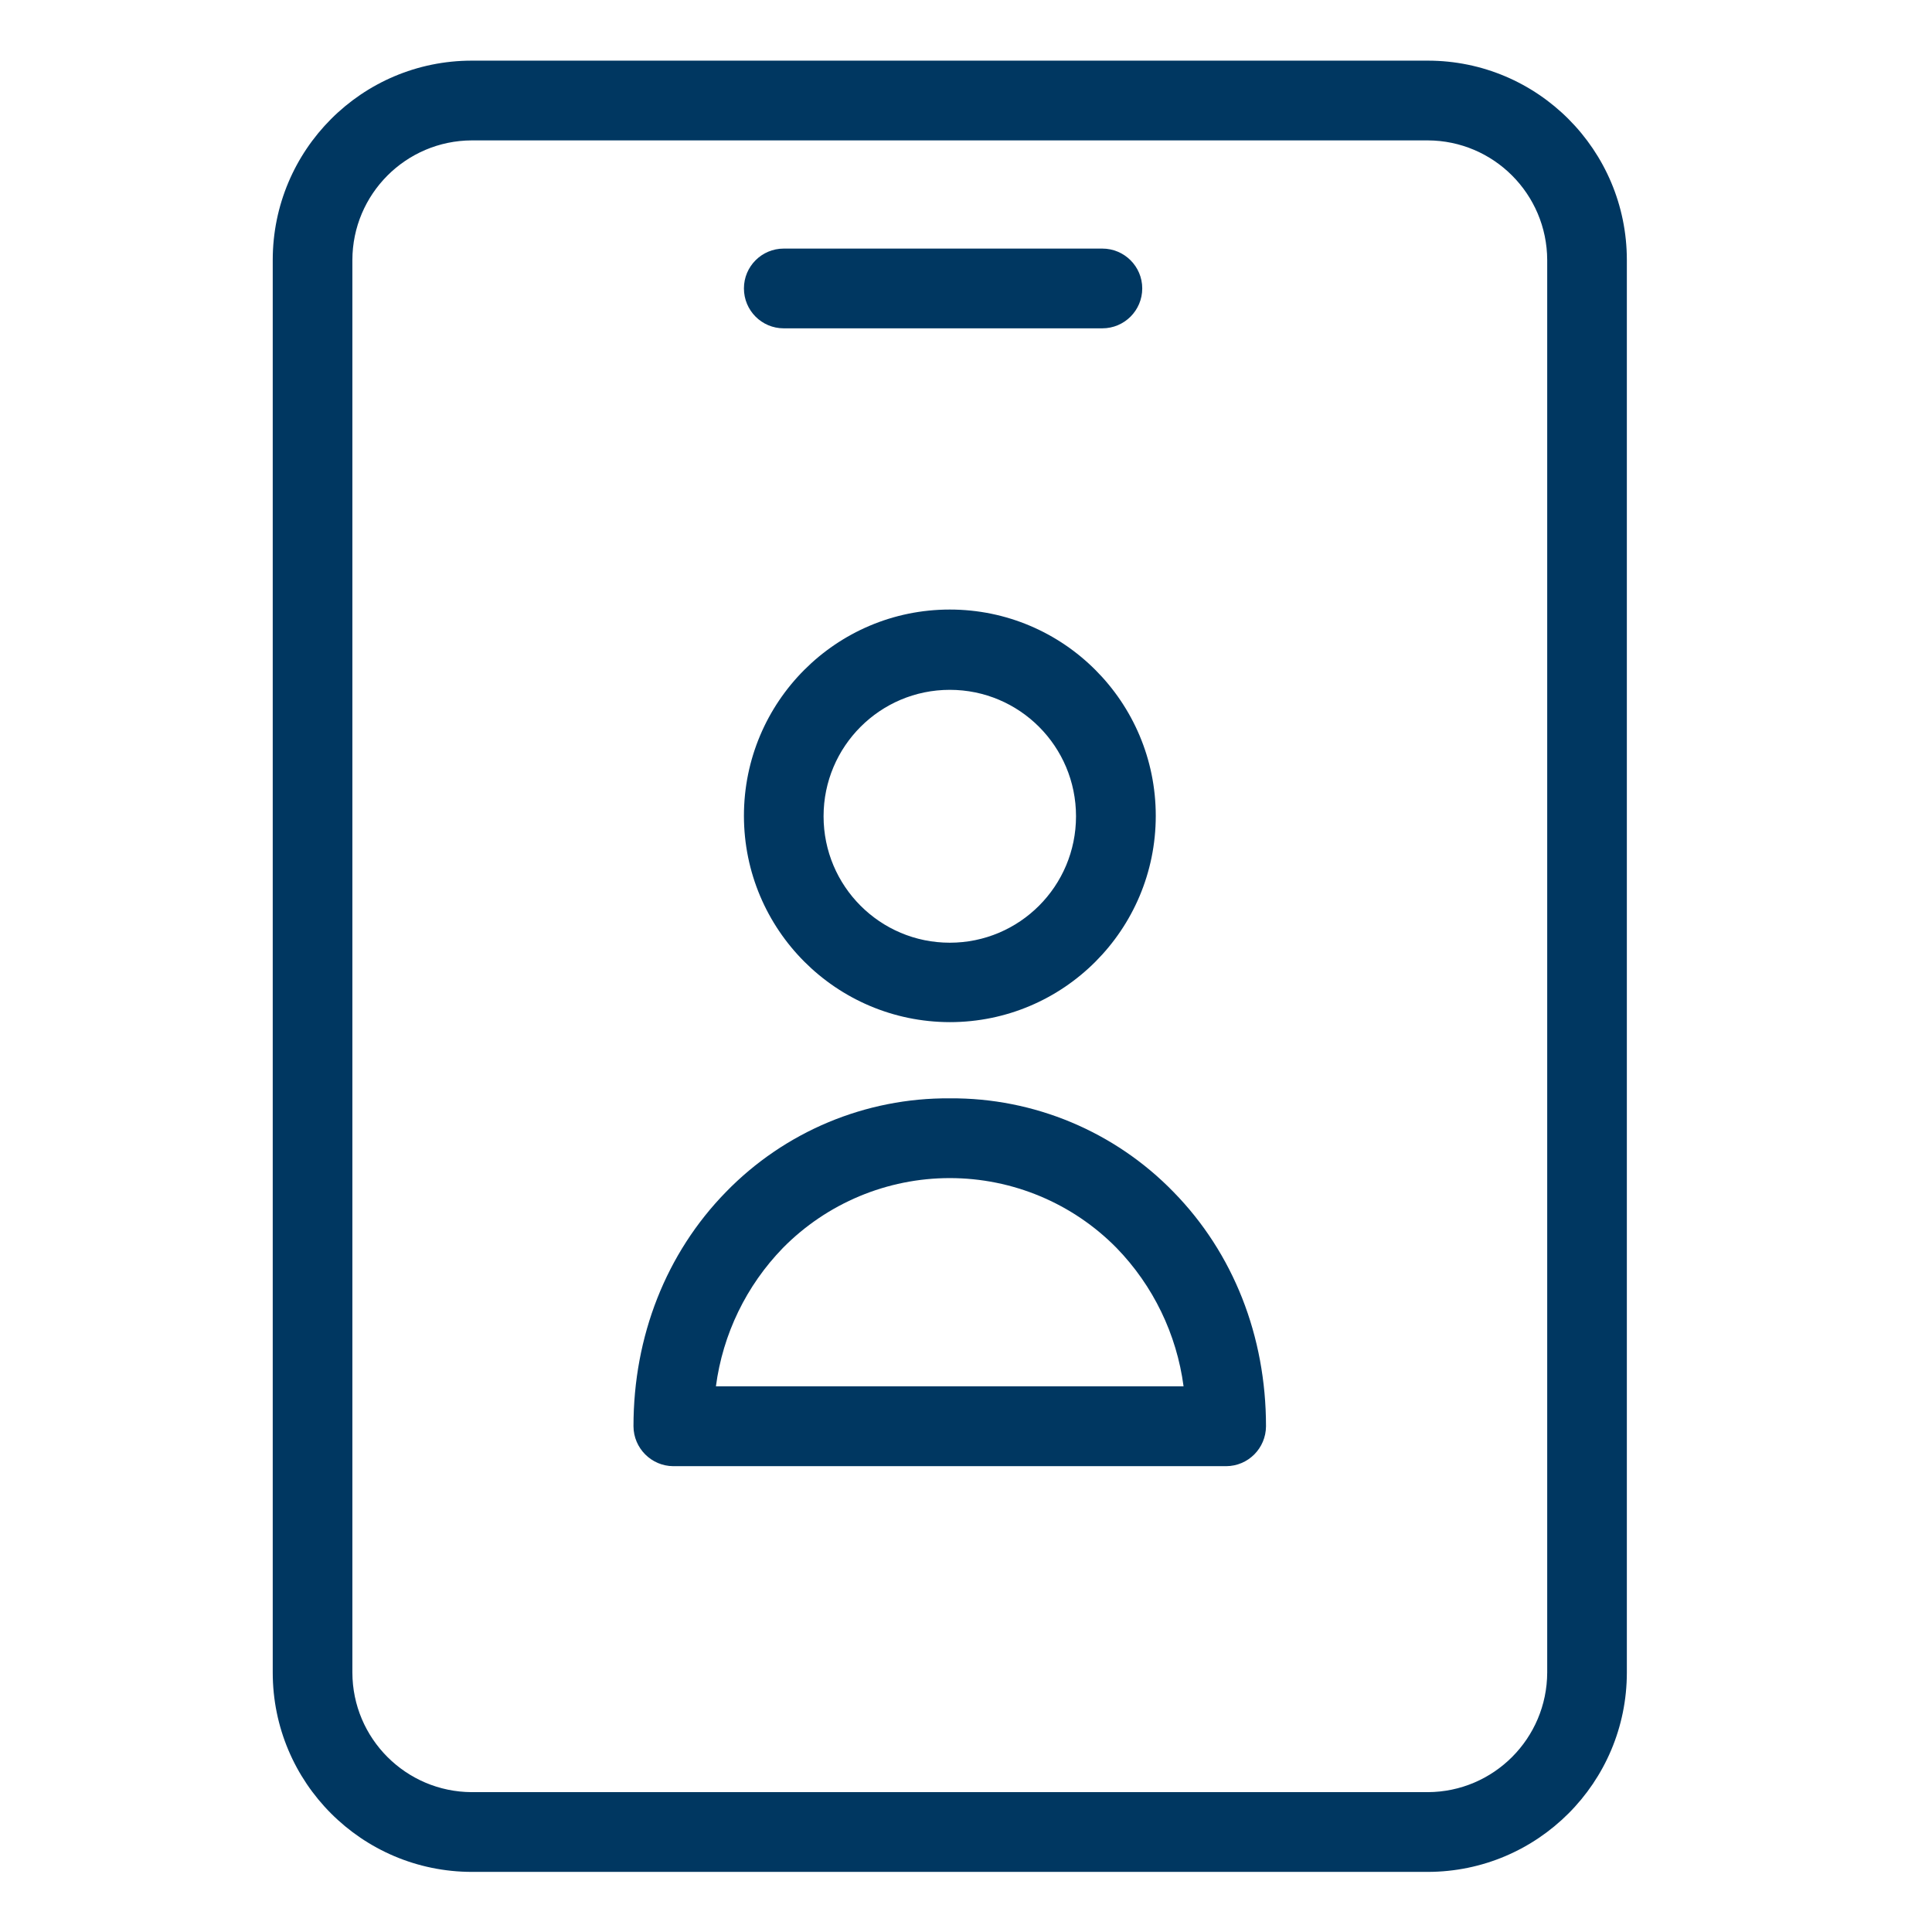 <svg width="18" height="18" viewBox="0 0 18 18" fill="none" xmlns="http://www.w3.org/2000/svg">
<path d="M8.849 9.523C9.909 9.523 10.768 8.662 10.768 7.601C10.768 6.54 9.909 5.679 8.849 5.679C7.789 5.679 6.931 6.54 6.931 7.601C6.932 8.662 7.79 9.521 8.849 9.523ZM8.849 6.427C9.499 6.427 10.025 6.954 10.025 7.605C10.025 8.256 9.499 8.783 8.849 8.783C8.199 8.783 7.673 8.256 7.673 7.605C7.673 6.954 8.2 6.427 8.849 6.427Z" fill="#003761"/>
<path d="M8.849 10.233C8.064 10.227 7.31 10.543 6.763 11.106C6.207 11.675 5.902 12.448 5.902 13.288C5.903 13.493 6.069 13.659 6.273 13.66H11.424C11.629 13.659 11.794 13.493 11.795 13.288C11.795 12.448 11.491 11.675 10.934 11.106C10.387 10.543 9.634 10.227 8.849 10.233ZM6.67 12.916C6.734 12.43 6.953 11.978 7.294 11.627C7.705 11.21 8.265 10.976 8.849 10.976C9.433 10.976 9.993 11.21 10.403 11.627C10.744 11.978 10.963 12.431 11.027 12.916H6.67Z" fill="#003761"/>
<path d="M13.302 0.565H4.396C3.371 0.565 2.541 1.397 2.541 2.423V15.582C2.541 16.608 3.371 17.439 4.396 17.44H13.302C14.326 17.439 15.157 16.608 15.157 15.582V2.423C15.157 1.397 14.326 0.565 13.302 0.565ZM14.415 15.582C14.413 16.197 13.916 16.695 13.302 16.697H4.396C3.782 16.695 3.284 16.197 3.283 15.582V2.423C3.284 1.808 3.782 1.31 4.396 1.308H13.302C13.916 1.31 14.413 1.808 14.415 2.423V15.582Z" fill="#003761"/>
<path d="M7.302 3.059H10.27C10.475 3.059 10.642 2.893 10.642 2.687C10.642 2.482 10.475 2.316 10.27 2.316H7.302C7.097 2.316 6.931 2.482 6.931 2.687C6.931 2.893 7.097 3.059 7.302 3.059V3.059Z" fill="#003761"/>
</svg>
